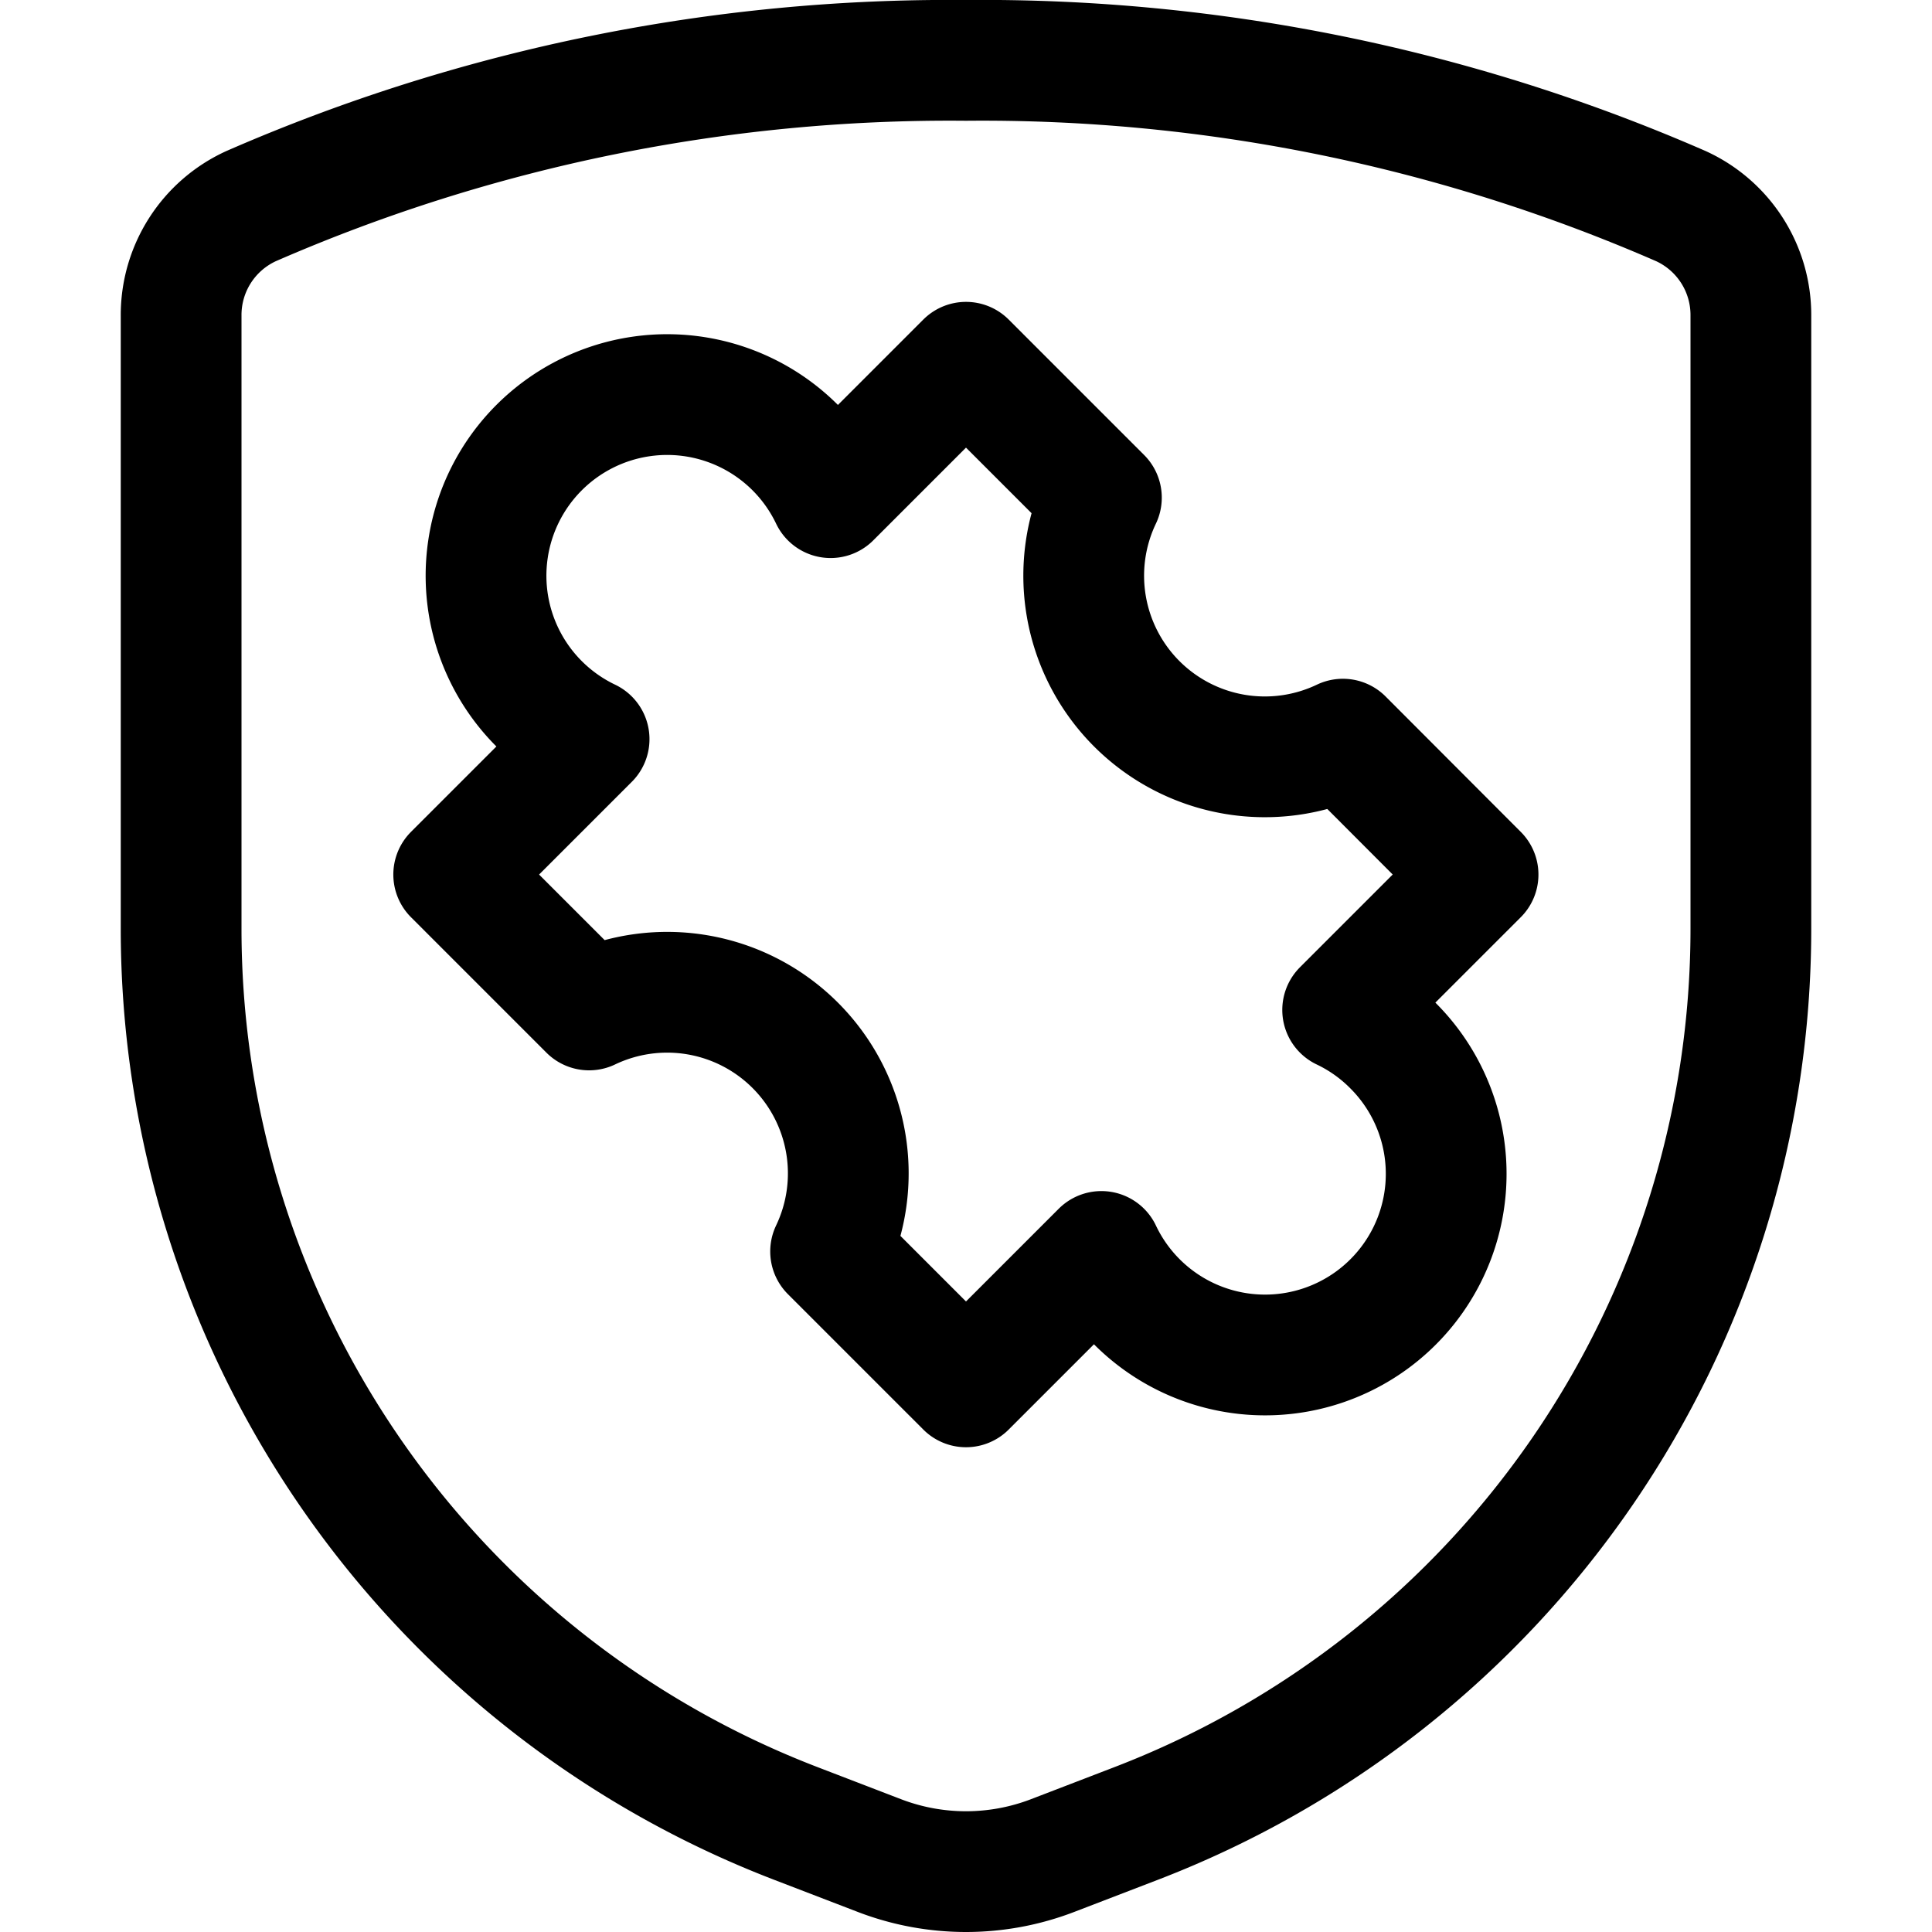 <svg xmlns="http://www.w3.org/2000/svg" viewBox="0 0 24 24" width="24" height="24"><defs><style>.a{fill:none;stroke:#000;stroke-linecap:round;stroke-linejoin:round;stroke-width:1.5px}</style></defs><title>shield-bug</title><path class="a" d="M2.25 3.923v7.614A11.907 11.907 0 0 0 9.882 22.65l1.041.4a3 3 0 0 0 2.154 0l1.041-.4a11.907 11.907 0 0 0 7.632-11.113V3.923a1.487 1.487 0 0 0-.868-1.362A21.7 21.7 0 0 0 12 .75a21.7 21.7 0 0 0-8.882 1.811 1.487 1.487 0 0 0-.868 1.362z"/><path class="a" d="M17.3 12.985a2.231 2.231 0 0 0-.621-.439l1.682-1.682-1.679-1.682a2.25 2.25 0 0 1-3-3L12 4.5l-1.682 1.682a2.25 2.25 0 1 0-3 3l-1.682 1.682 1.682 1.682a2.25 2.25 0 0 1 3 3L12 17.228l1.682-1.682a2.25 2.25 0 1 0 3.618-2.561z"/></svg>